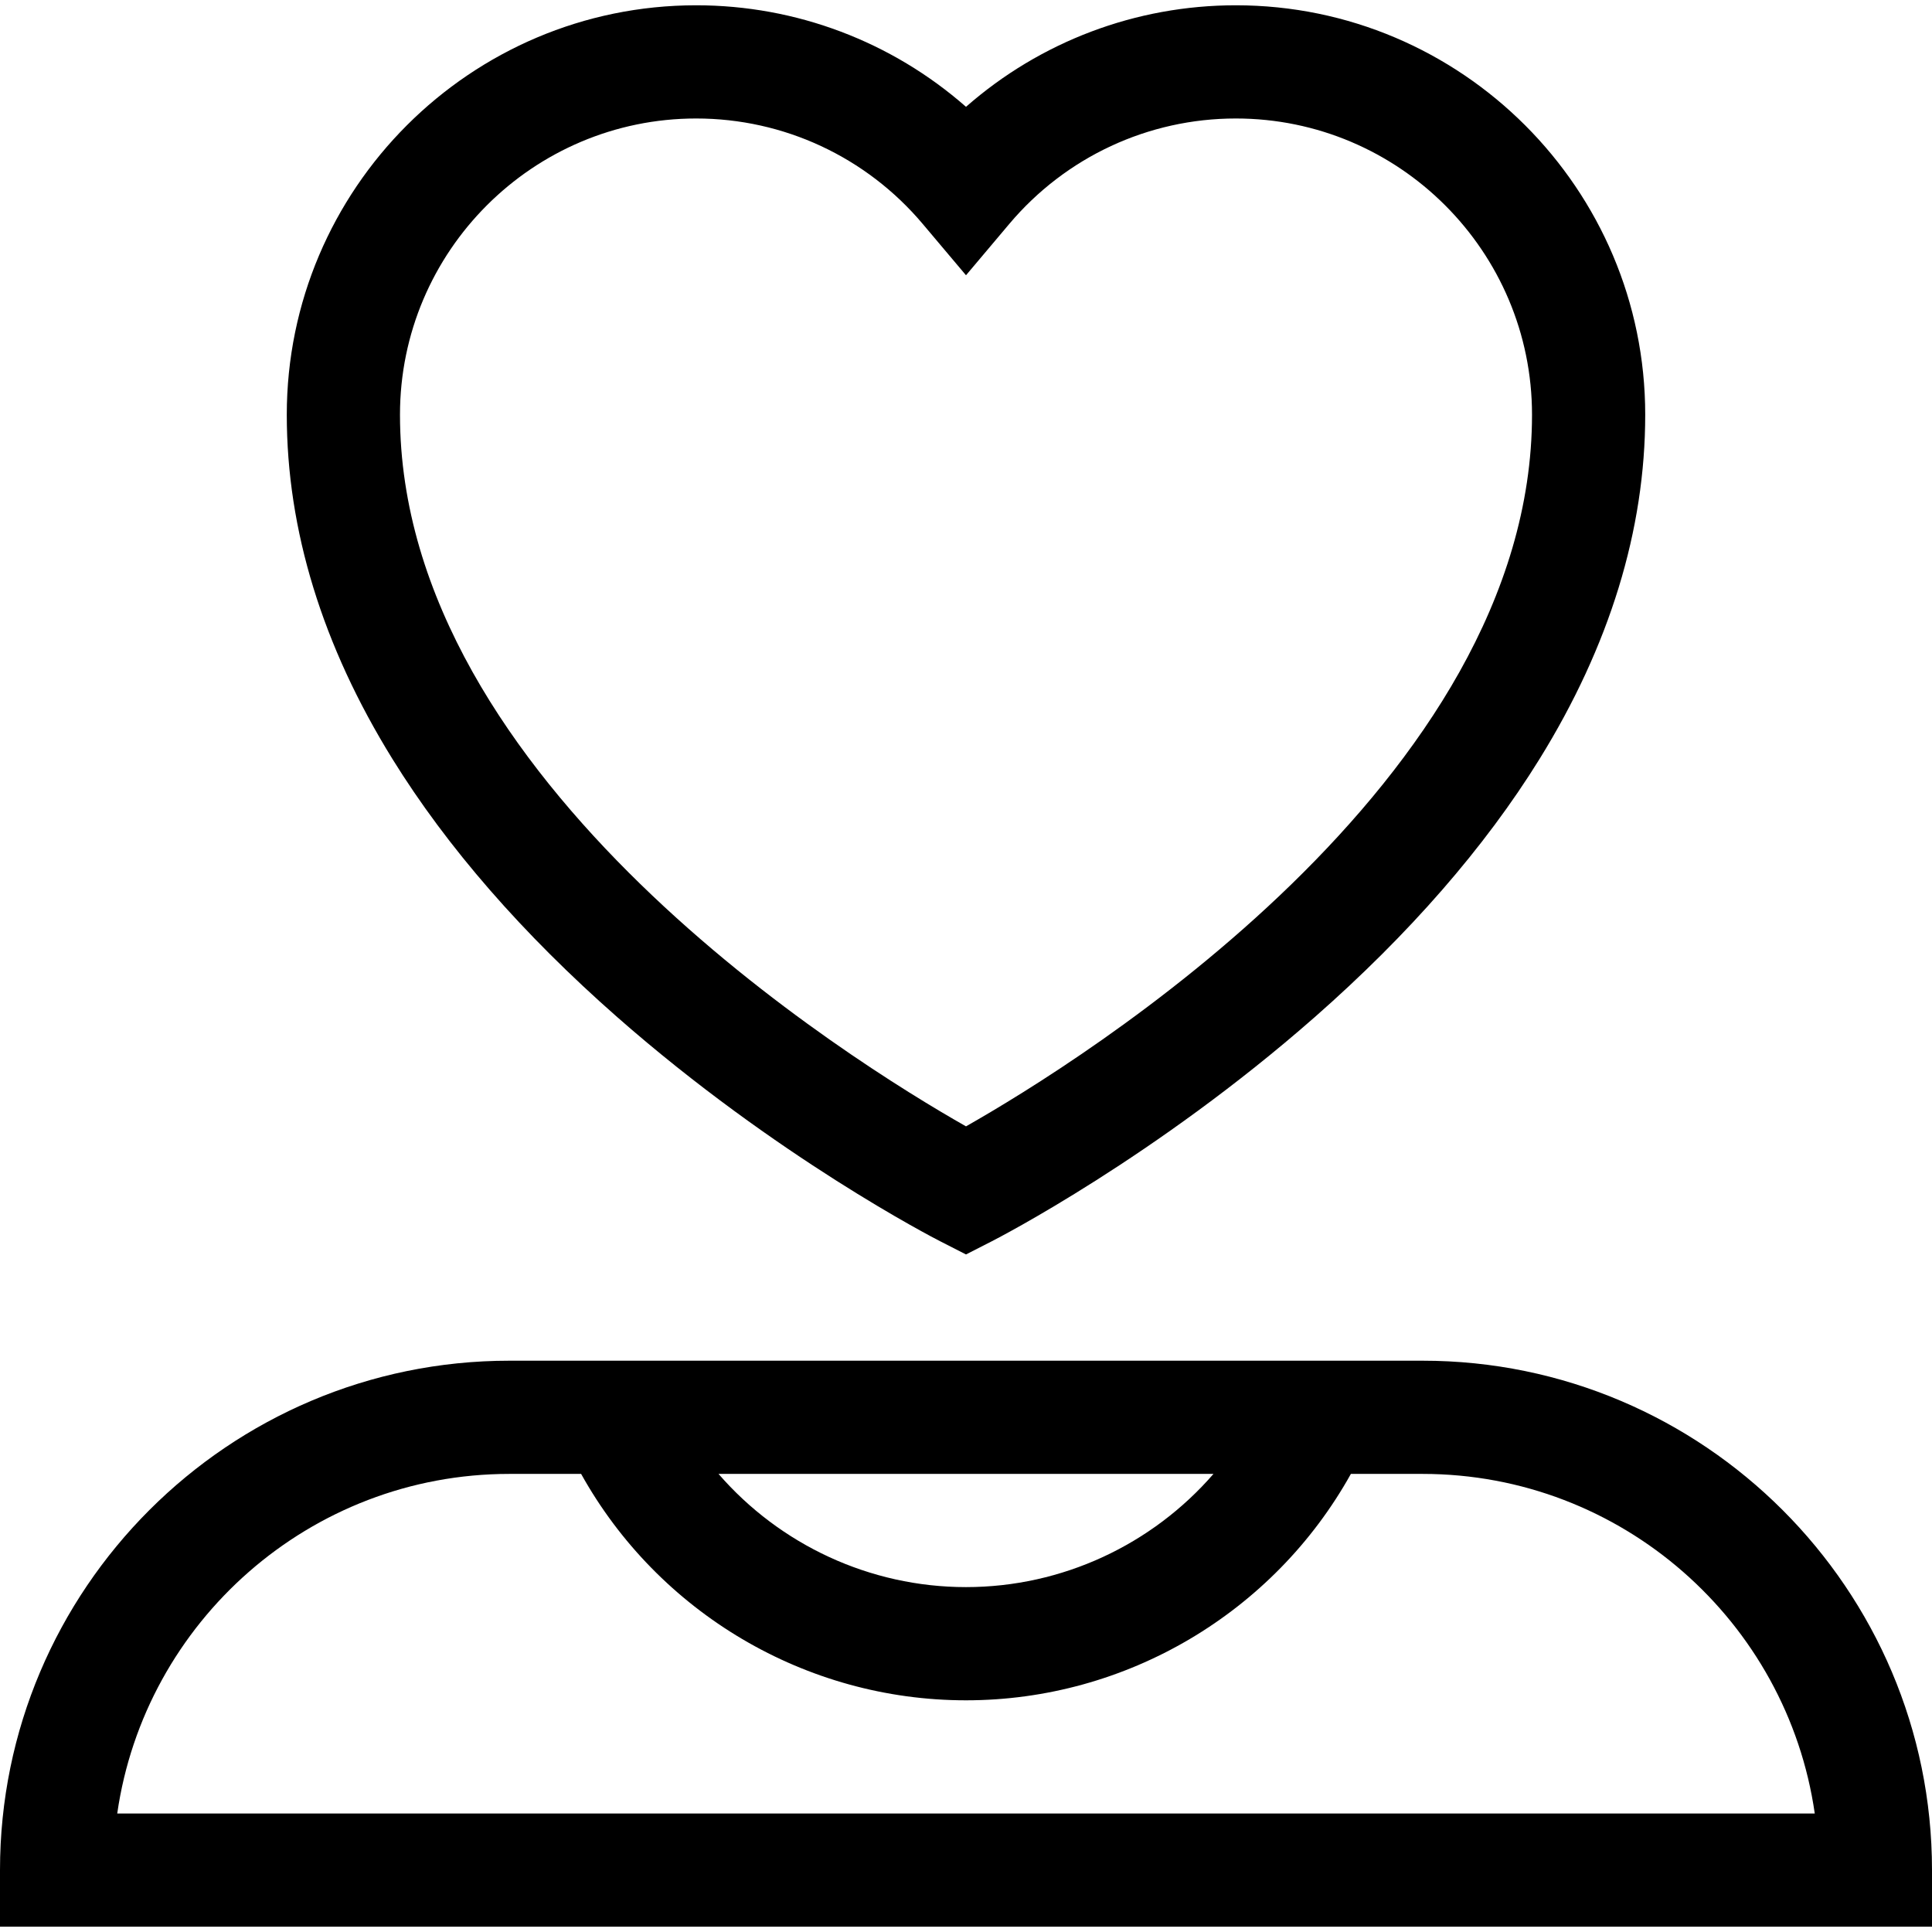 <?xml version="1.0" encoding="iso-8859-1"?>
<!-- Generator: Adobe Illustrator 19.0.0, SVG Export Plug-In . SVG Version: 6.00 Build 0)  -->
<svg version="1.1" id="Capa_1" xmlns="http://www.w3.org/2000/svg" xmlns:xlink="http://www.w3.org/1999/xlink" x="0px" y="0px"
	 viewBox="0 0 512 512" style="enable-background:new 0 0 512 512;" xml:space="preserve">
<g>
	<g>
		<path d="M327.5,1.4c-26.535,0-51.838,9.654-71.5,26.908C236.338,11.054,211.035,1.4,184.5,1.4C124.673,1.4,76,50.073,76,109.9
			c0,30.538,9.43,61.249,28.029,91.28c14.465,23.359,34.508,46.367,59.571,68.387c42.174,37.055,83.827,58.498,85.58,59.393
			l6.82,3.482l6.82-3.482c1.753-0.895,43.406-22.338,85.58-59.393c25.063-22.02,45.105-45.028,59.571-68.387
			C426.57,171.149,436,140.438,436,109.9C436,50.073,387.327,1.4,327.5,1.4z M256,298.497c-30.184-17.131-150-91.291-150-188.597
			c0-43.285,35.215-78.5,78.5-78.5c23.177,0,45.058,10.186,60.032,27.945L256,72.946l11.468-13.601
			C282.442,41.585,304.323,31.4,327.5,31.4c43.285,0,78.5,35.215,78.5,78.5C406,207.207,286.184,281.366,256,298.497z"/>
	</g>
</g>
<g>
	<g>
		<path d="M377,360.6H135c-74.439,0-135,60.561-135,135v15h512v-15C512,421.161,451.439,360.6,377,360.6z M321.584,390.6
			c-16.229,18.726-40.059,30-65.584,30s-49.354-11.274-65.584-30H321.584z M31.068,480.6c7.3-50.817,51.126-90,103.932-90h19.002
			c20.454,36.742,59.473,60,101.998,60c42.525,0,81.544-23.258,101.998-60H377c52.805,0,96.631,39.183,103.932,90H31.068z"/>
	</g>
</g>
<g>
</g>
<g>
</g>
<g>
</g>
<g>
</g>
<g>
</g>
<g>
</g>
<g>
</g>
<g>
</g>
<g>
</g>
<g>
</g>
<g>
</g>
<g>
</g>
<g>
</g>
<g>
</g>
<g>
</g>
</svg>
